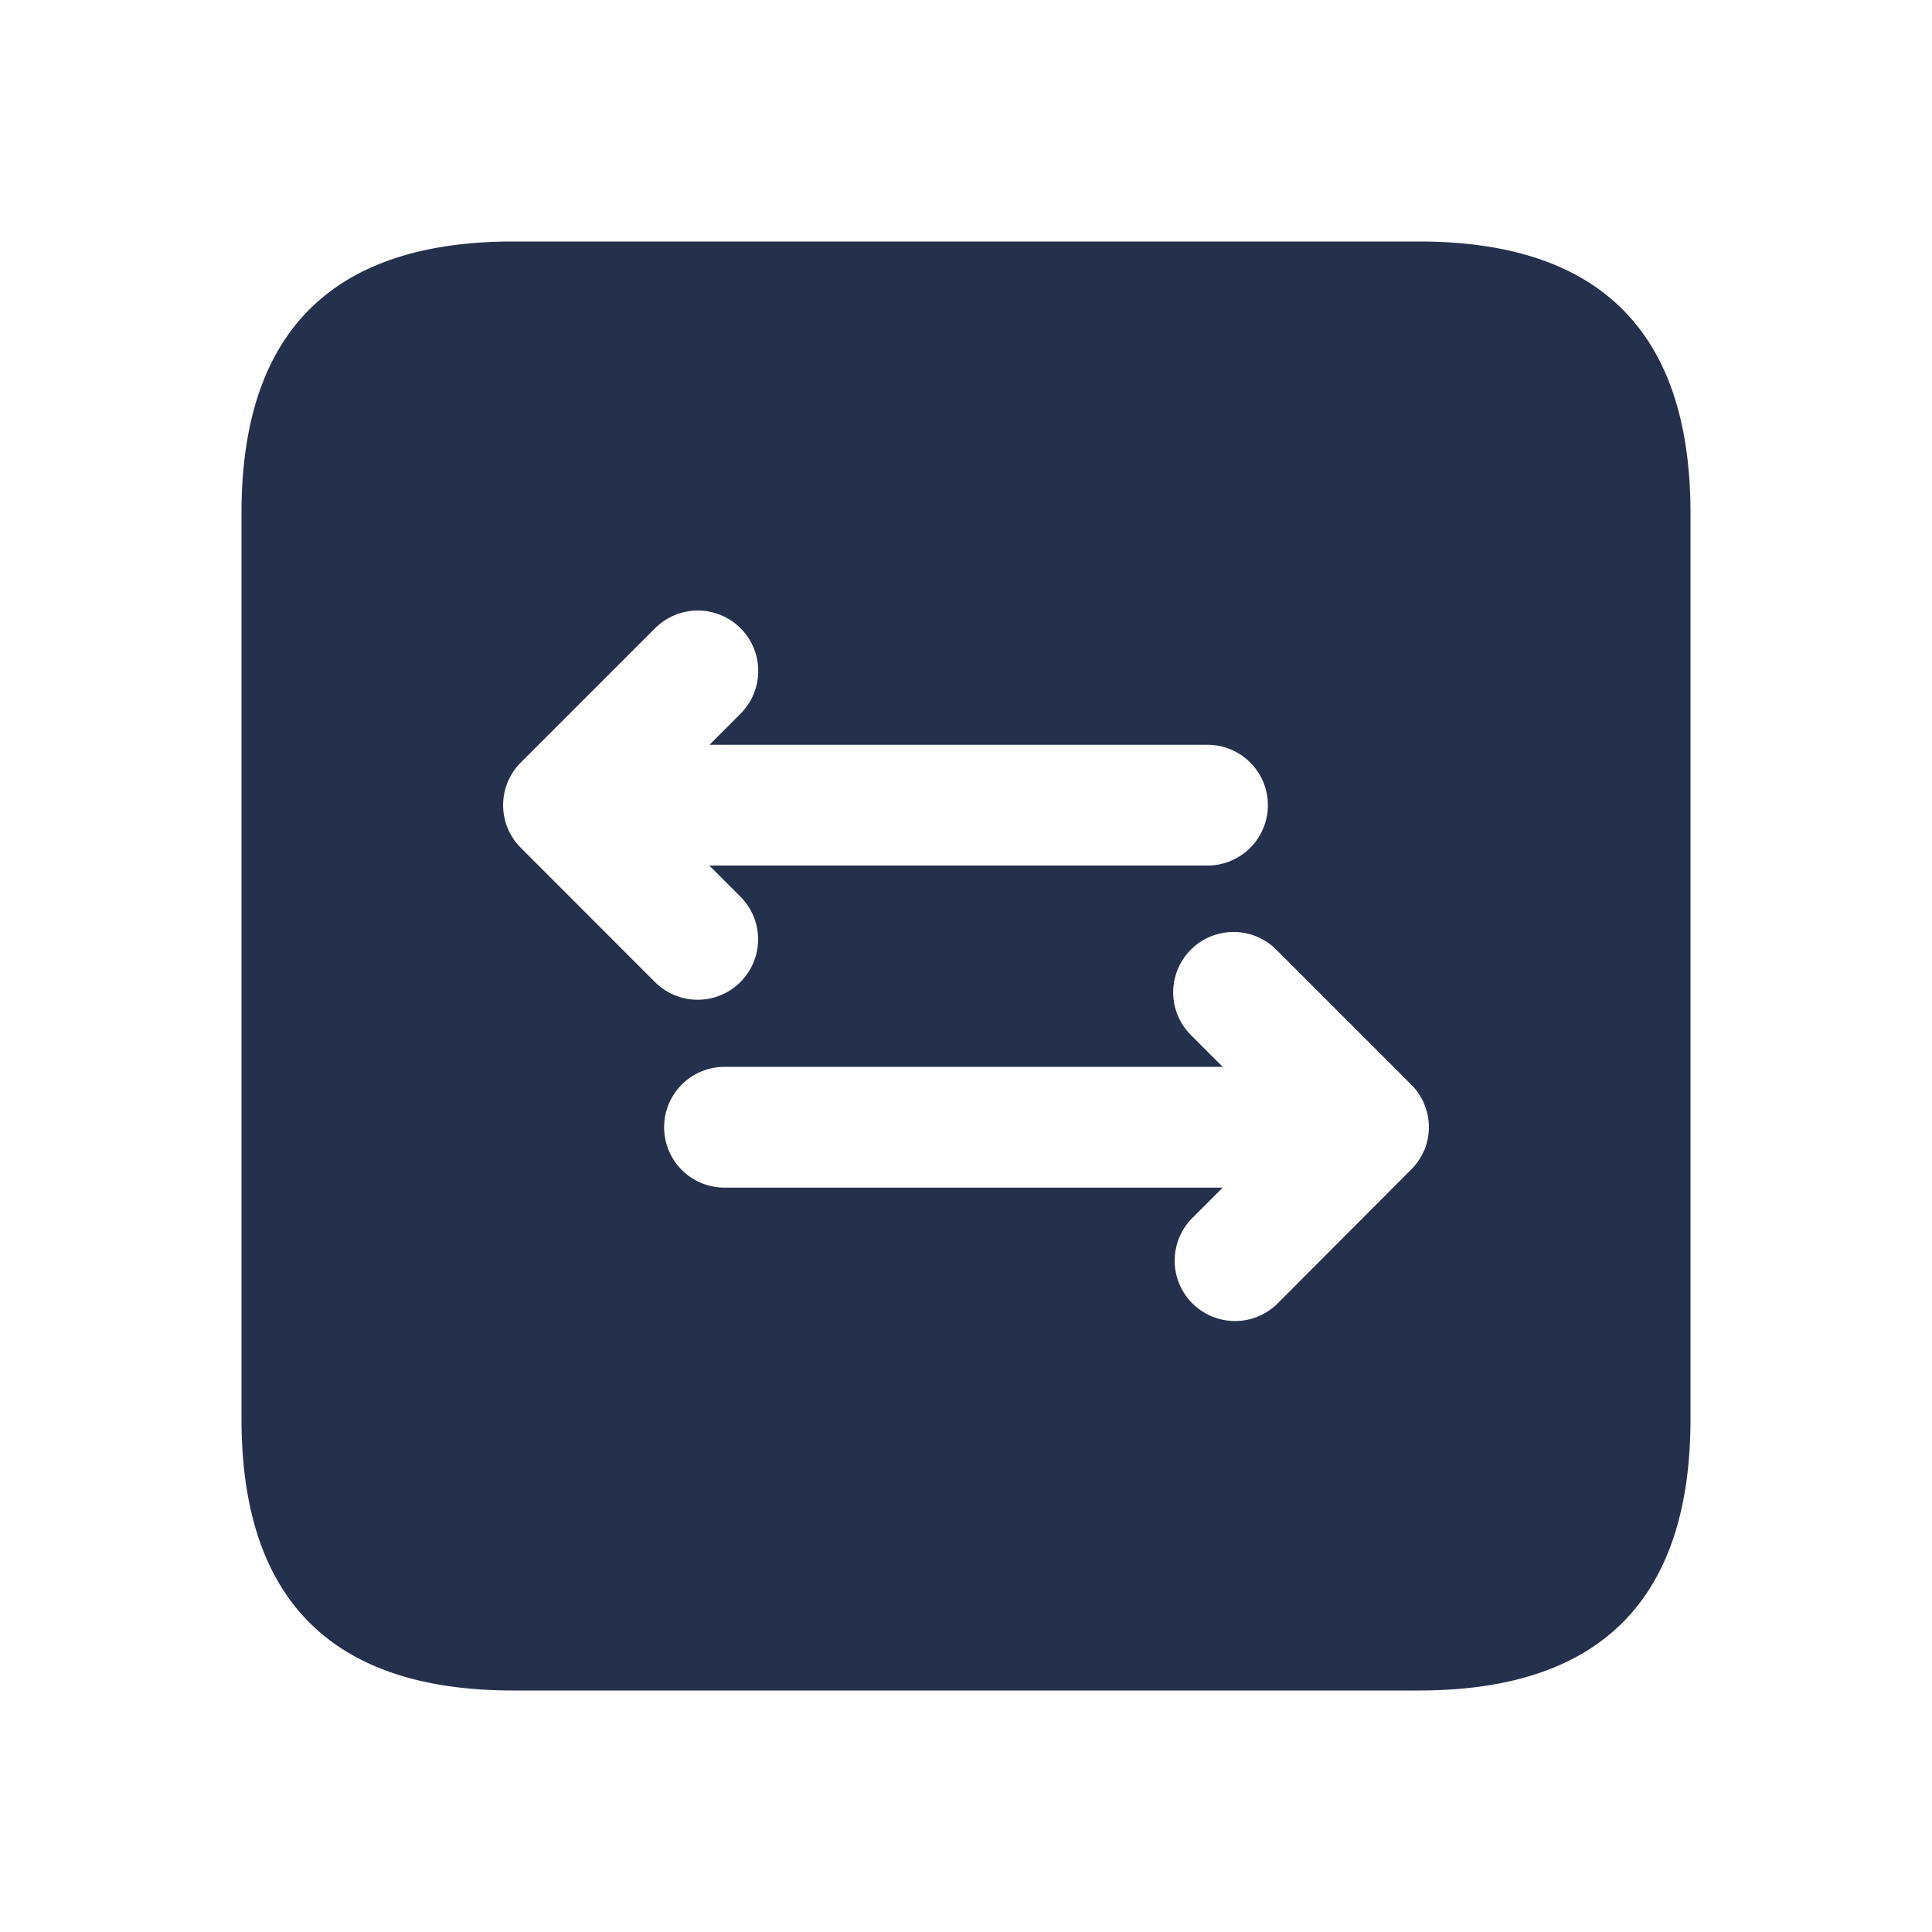 <svg id="Layer" xmlns="http://www.w3.org/2000/svg" viewBox="0 0 24 24"><defs><style>.cls-1{fill:#25314c;}</style></defs><path id="arrow-left-arrow-right-square" class="cls-1" d="M17.625,3H6.375Q3,3,3,6.375v11.25Q3,21,6.375,21h11.25Q21,21,21,17.625V6.375Q21,3,17.625,3ZM6.47,10.532a.736.736,0,0,1-.162-.241.749.749,0,0,1,0-.578.736.736,0,0,1,.162-.241L8.137,7.805A.75.75,0,0,1,9.2,8.865l-.386.387H15a.75.75,0,0,1,0,1.5H8.811l.386.386A.75.75,0,0,1,8.137,12.2Zm11.222,3.755a.736.736,0,0,1-.162.241L15.863,16.2a.75.75,0,0,1-1.06-1.061l.386-.386H9a.75.75,0,0,1,0-1.5h6.189l-.386-.386a.75.75,0,1,1,1.06-1.061l1.667,1.667a.736.736,0,0,1,.162.241.749.749,0,0,1,0,.578Z"/></svg>